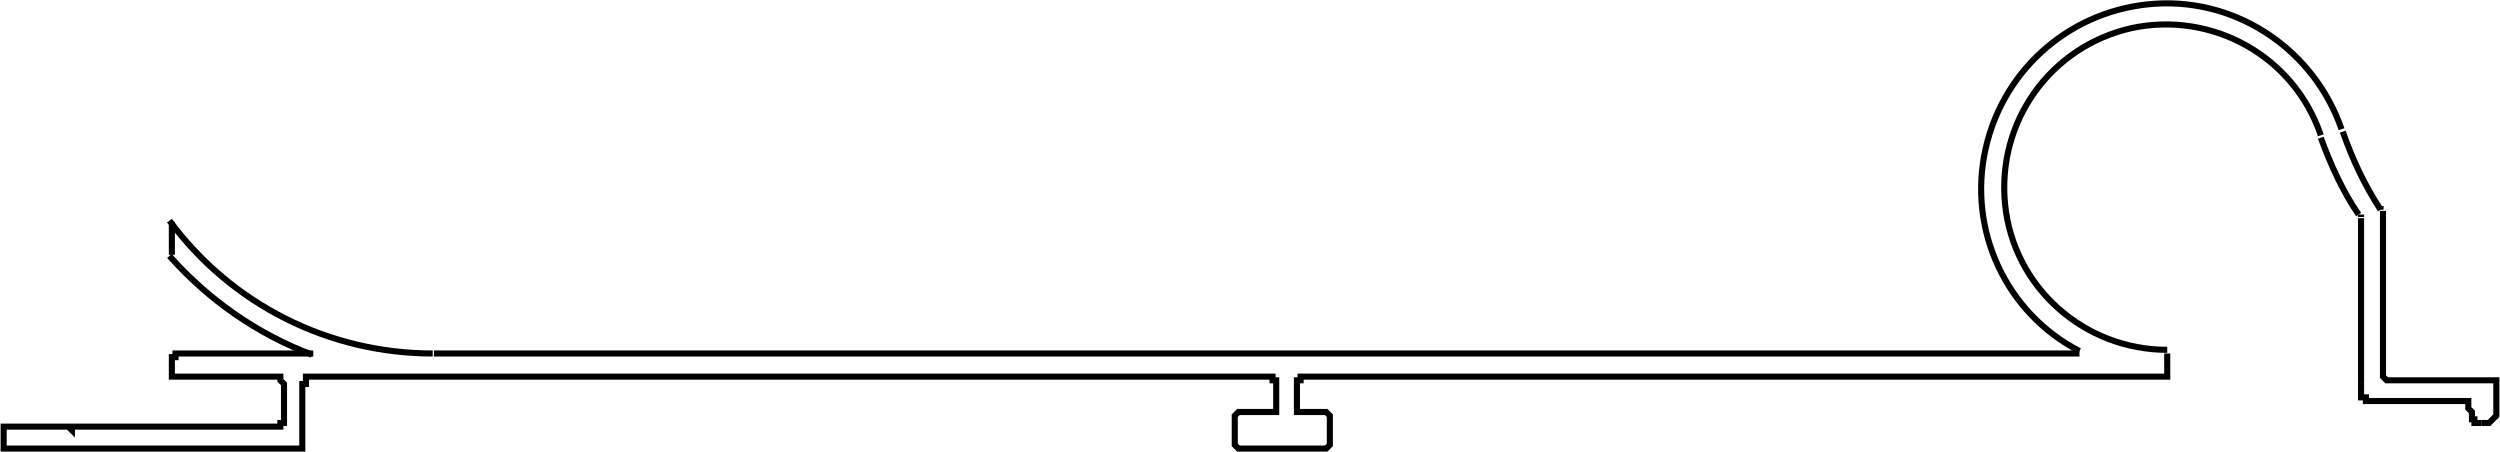 <?xml version="1.0" encoding="UTF-8"?>
<svg id="Capa_2" data-name="Capa 2" xmlns="http://www.w3.org/2000/svg" viewBox="0 0 20.51 3.71">
  <defs>
    <style>
      .cls-1 {
        fill: none;
        stroke: #000;
        stroke-miterlimit: 10;
        stroke-width: .05px;
      }
    </style>
  </defs>
  <g id="Capa_1-2" data-name="Capa 1">
    <g>
      <polyline class="cls-1" points="17.78 2.9 17.78 3.06 17.78 3.09 17.75 3.09 10.7 3.09 10.67 3.09 10.67 3.12 10.64 3.12 10.64 3.15 10.64 3.32 10.64 3.35 10.64 3.38 10.67 3.38 10.7 3.38 10.85 3.38 10.88 3.38 10.91 3.41 10.91 3.44 10.91 3.62 10.91 3.65 10.88 3.68 10.85 3.68 10.19 3.68 10.16 3.68 10.13 3.65 10.13 3.62 10.13 3.44 10.13 3.41 10.16 3.38 10.19 3.38 10.41 3.38 10.44 3.38 10.47 3.38 10.47 3.35 10.47 3.32 10.47 3.15 10.47 3.12 10.44 3.12 10.44 3.09 10.41 3.09 3.66 3.09 3.03 3.09 2.54 3.09 2.51 3.09 2.51 3.12 2.51 3.15 2.48 3.15 2.48 3.62 2.48 3.65 2.48 3.68 2.45 3.68 2.33 3.68 .05 3.68 .03 3.68 .03 3.65 .03 3.62 .03 3.56 .03 3.53 .03 3.5 .05 3.5 .23 3.5 .56 3.5 .59 3.53 .59 3.5 2.28 3.5 2.3 3.5 2.3 3.47 2.33 3.47 2.33 3.44 2.33 3.15 2.3 3.12 2.3 3.09 2.28 3.09 1.44 3.09 1.41 3.09 1.41 3.06 1.41 2.96 1.41 2.93 1.44 2.93 1.44 2.9 2.57 2.9"/>
      <line class="cls-1" x1="3.56" y1="2.9" x2="17.06" y2="2.9"/>
      <path class="cls-1" d="m1.39,1.81c.51.69,1.31,1.09,2.16,1.09"/>
      <path class="cls-1" d="m1.39,2.1c.32.36.72.64,1.17.81"/>
      <path class="cls-1" d="m3.55,3.09h0"/>
      <line class="cls-1" x1="1.41" y1="2.09" x2="1.41" y2="1.82"/>
      <polyline class="cls-1" points="19.55 3.06 19.55 3.09 19.58 3.12 19.61 3.12 20.45 3.12 20.48 3.12 20.48 3.15 20.48 3.17 20.48 3.35 20.48 3.38 20.48 3.41 20.45 3.44 20.42 3.47 20.39 3.47 20.36 3.47"/>
      <polyline class="cls-1" points="19.37 3.15 19.37 3.23 19.37 3.26 19.41 3.26 19.41 3.29 19.44 3.29 20.25 3.29 20.25 3.35 20.28 3.38 20.28 3.41 20.28 3.44 20.3 3.44 20.3 3.47 20.33 3.47 20.36 3.47"/>
      <path class="cls-1" d="m19.21,1.06c-.22-.64-.84-1.07-1.52-1.03-.68.04-1.25.52-1.4,1.19s.17,1.35.77,1.66"/>
      <path class="cls-1" d="m19.04,1.11c-.22-.65-.89-1.02-1.55-.88-.67.15-1.11.77-1.04,1.45s.65,1.19,1.33,1.19"/>
      <path class="cls-1" d="m19.22,1.08c.08.23.18.44.31.64"/>
      <path class="cls-1" d="m19.53,1.72s0-.02,0-.03"/>
      <path class="cls-1" d="m19.04,1.13c.08.22.18.44.31.63"/>
      <path class="cls-1" d="m19.37,1.78s0-.02,0-.02"/>
      <line class="cls-1" x1="19.55" y1="3.06" x2="19.55" y2="1.73"/>
      <line class="cls-1" x1="19.37" y1="3.15" x2="19.37" y2="1.79"/>
    </g>
  </g>
</svg>